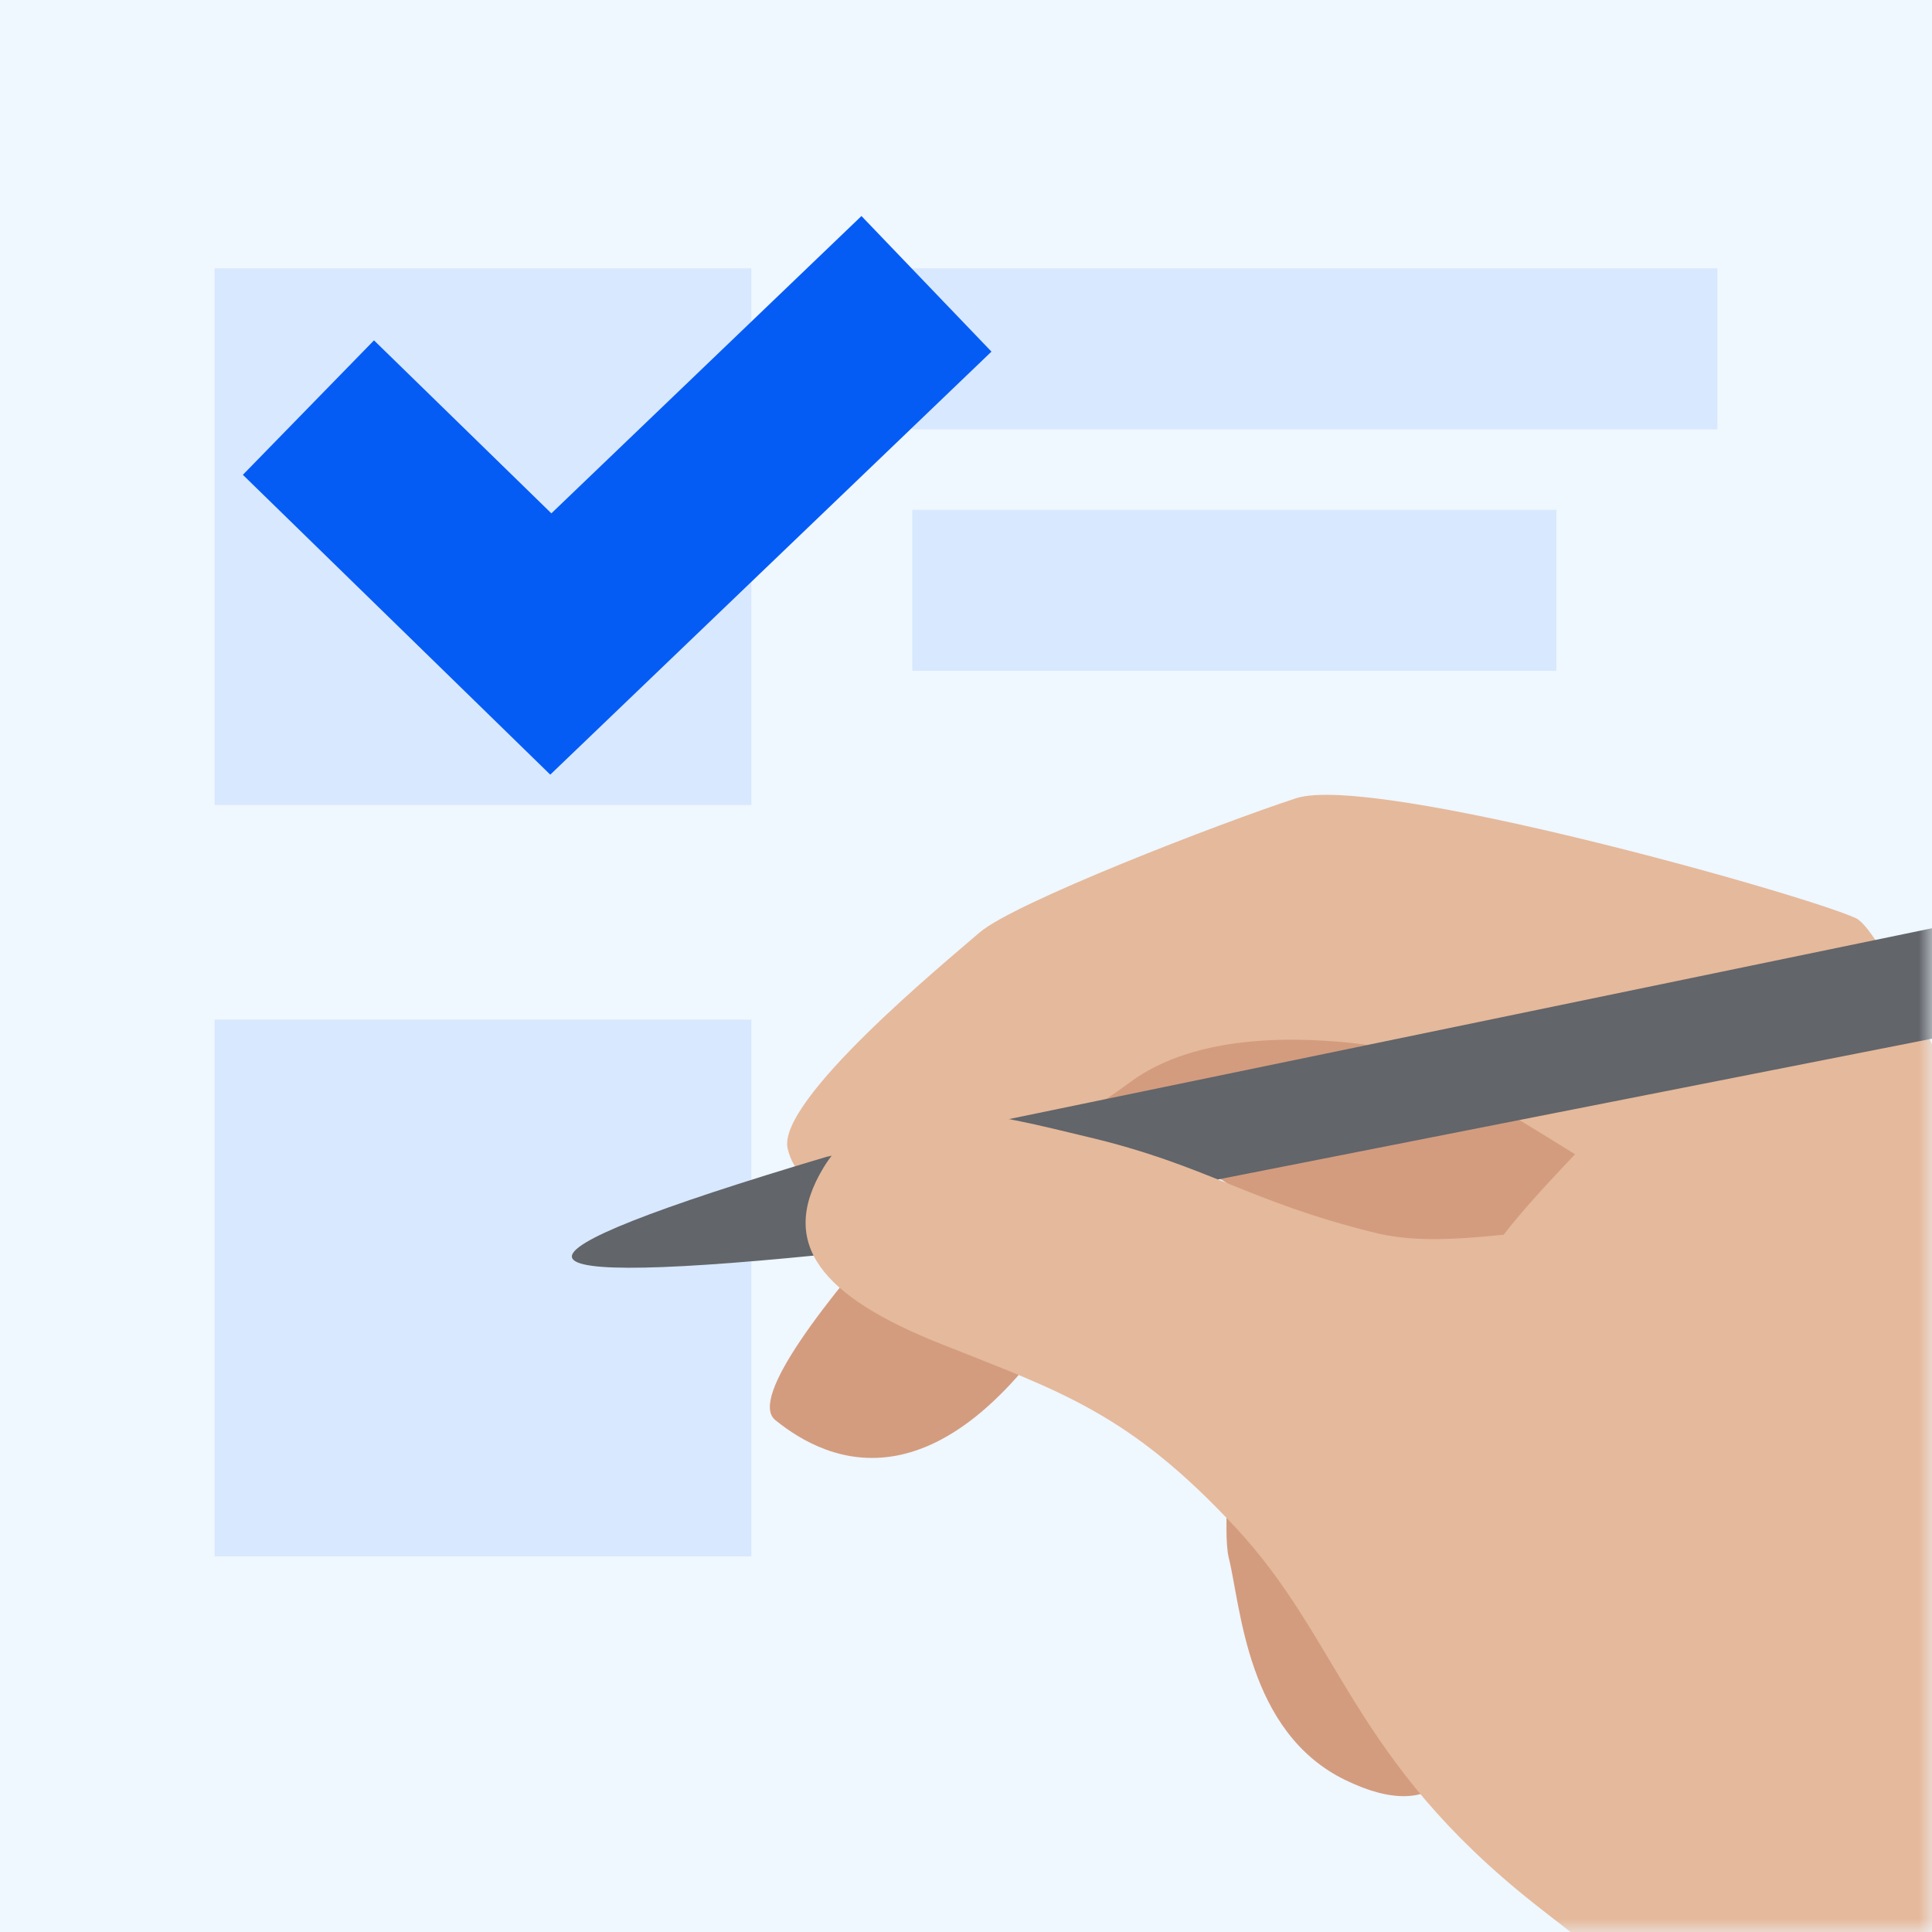 <?xml version="1.0" encoding="UTF-8"?>
<svg width="72px" height="72px" viewBox="0 0 72 72" version="1.1" xmlns="http://www.w3.org/2000/svg" xmlns:xlink="http://www.w3.org/1999/xlink">
    <!-- Generator: Sketch 61 (89581) - https://sketch.com -->
    <title>image-72/clipboard</title>
    <desc>Created with Sketch.</desc>
    <defs>
        <rect id="path-1" x="0" y="0" width="72" height="72"></rect>
    </defs>
    <g id="image-72/clipboard" stroke="none" stroke-width="1" fill="none" fill-rule="evenodd">
        <rect id="Rectangle" fill="#EFF7FF" x="0" y="0" width="72" height="72"></rect>
        <rect id="Rectangle" fill-opacity="0.1" fill="#055CF5" x="8" y="10" width="20" height="20"></rect>
        <rect id="Rectangle-Copy-2" fill-opacity="0.1" fill="#055CF5" x="34" y="10" width="30" height="6"></rect>
        <rect id="Rectangle-Copy-3" fill-opacity="0.1" fill="#055CF5" x="34" y="19" width="24" height="6"></rect>
        <rect id="Rectangle-Copy" fill-opacity="0.1" fill="#055CF5" x="8" y="38" width="20" height="20"></rect>
        <mask id="mask-2" fill="white">
            <use xlink:href="#path-1"></use>
        </mask>
        <g id="Rectangle"></g>
        <g id="Group-12" mask="url(#mask-2)">
            <g transform="translate(77.7, 53.32) rotate(25) translate(-77.7, -53.32) translate(23.7, 6.82)">
                <path d="M13.744,48.657 C13.744,48.657 7.109,66.144 9.597,66.766 C12.085,67.388 16.716,67.319 17.822,57.712 C18.928,48.104 22.799,52.735 22.799,52.735 C22.799,52.735 25.91,62.827 27.085,64.278 C28.26,65.73 30.434,69.877 34.512,69.946 C38.59,70.015 38.144,67.319 38.144,66.075 C38.144,64.831 34.48,64.485 34.48,64.485 C34.48,64.485 41.254,64.969 42.982,66.075 C44.71,67.181 45.747,62.481 49.756,62.826 C53.765,63.172 55.977,64.071 55.977,64.071 L59.986,61.928 L34.48,40.086 L25.426,40.57 L19.136,42.229 L13.744,48.657 Z" id="Fill-1" fill="#D39C7F"></path>
                <path d="M58.445,49.748 C58.445,49.748 40.269,32.796 38.195,32.796 C36.122,32.796 19.602,35.492 17.39,37.565 C15.178,39.639 9.511,45.538 8.819,47.081 C8.128,48.625 4.6,55.976 5.746,57.411 C7.905,60.115 13.258,55.31 16.255,49.775 C17.739,47.035 21.303,45.545 23.51,44.823 C25.411,44.201 31.494,45.117 33.014,45.255 C34.535,45.393 33.389,47.778 33.32,52.409 C33.294,54.174 34.016,56.008 34.652,57.621 C35.075,58.695 35.478,59.877 36.202,60.772 C36.907,61.642 37.845,62.122 38.742,62.758 C40.771,64.198 43.394,64.766 45.773,65.451 C50.099,66.698 54.276,68.255 58.658,69.335 C59.977,69.66 62.549,70.306 63.762,69.444 C64.953,68.598 65.218,67.292 65.963,66.166 C66.863,64.804 68.607,63.798 67.797,61.959 C67.127,60.439 66.652,59.22 65.61,57.897 C64.484,56.468 63.315,55.074 62.113,53.708 C60.934,52.368 59.753,50.968 58.445,49.748" id="Fill-3" fill="#E5B99B"></path>
                <path d="M58.722,49.98 C58.71,49.969 58.698,49.958 58.686,49.947 C55.274,46.77 51.818,43.637 48.309,40.568 C46.098,38.634 43.873,36.702 41.538,34.916 C40.944,34.462 40.401,34.861 39.615,34.835 C38.317,34.793 37.741,35.552 37.784,36.287 C37.829,37.074 38.601,37.394 38.004,37.884 C37.4,38.379 35.429,37.712 34.742,38.118 C33.689,38.741 36,38.723 35.425,39.838 C34.978,40.703 33.542,41.796 32.548,44.814 C31.554,47.832 30.546,50.642 31.095,53.302 C32.031,57.838 44.422,74.701 52.679,76.411 C82.82,82.652 58.722,49.98 58.722,49.98" id="Fill-5" fill="#E5B99B"></path>
                <path d="M78.303,1.961 L8.008,58.242 C3.119,62.897 0.871,65.447 1.261,65.89 C1.652,66.334 4.706,64.699 10.423,60.985 L81.218,5.37 L78.303,1.961 Z" id="Fill-7" fill="#62656A" transform="translate(41.218, 33.961) rotate(2) translate(-41.218, -33.961) "></path>
                <path d="M107.422,70.328 C107.422,70.328 71.442,60.721 68.332,58.854 C65.221,56.988 55.236,43.66 48.67,43.717 C35.654,43.83 31.807,50.028 26.9,50.995 C22.081,51.946 20.194,51.349 15.662,52.288 C12.388,52.966 7.669,53.688 7.251,57.467 C6.884,60.79 9.234,61.861 14.004,61.585 C18.773,61.308 21.437,60.956 26.828,63.141 C32.22,65.327 34.394,69.153 42.896,71.158 C51.398,73.162 58.001,73.853 61.25,76.342 C64.499,78.83 92.077,92.308 92.077,92.308" id="Fill-9" fill="#E5B99B"></path>
            </g>
        </g>
        <polygon id="Path-2" fill="#055CF5" fill-rule="nonzero" mask="url(#mask-2)" points="32.104 8.051 36.949 13.104 20.507 28.869 9.051 17.695 13.938 12.684 20.548 19.131"></polygon>
    </g>
</svg>